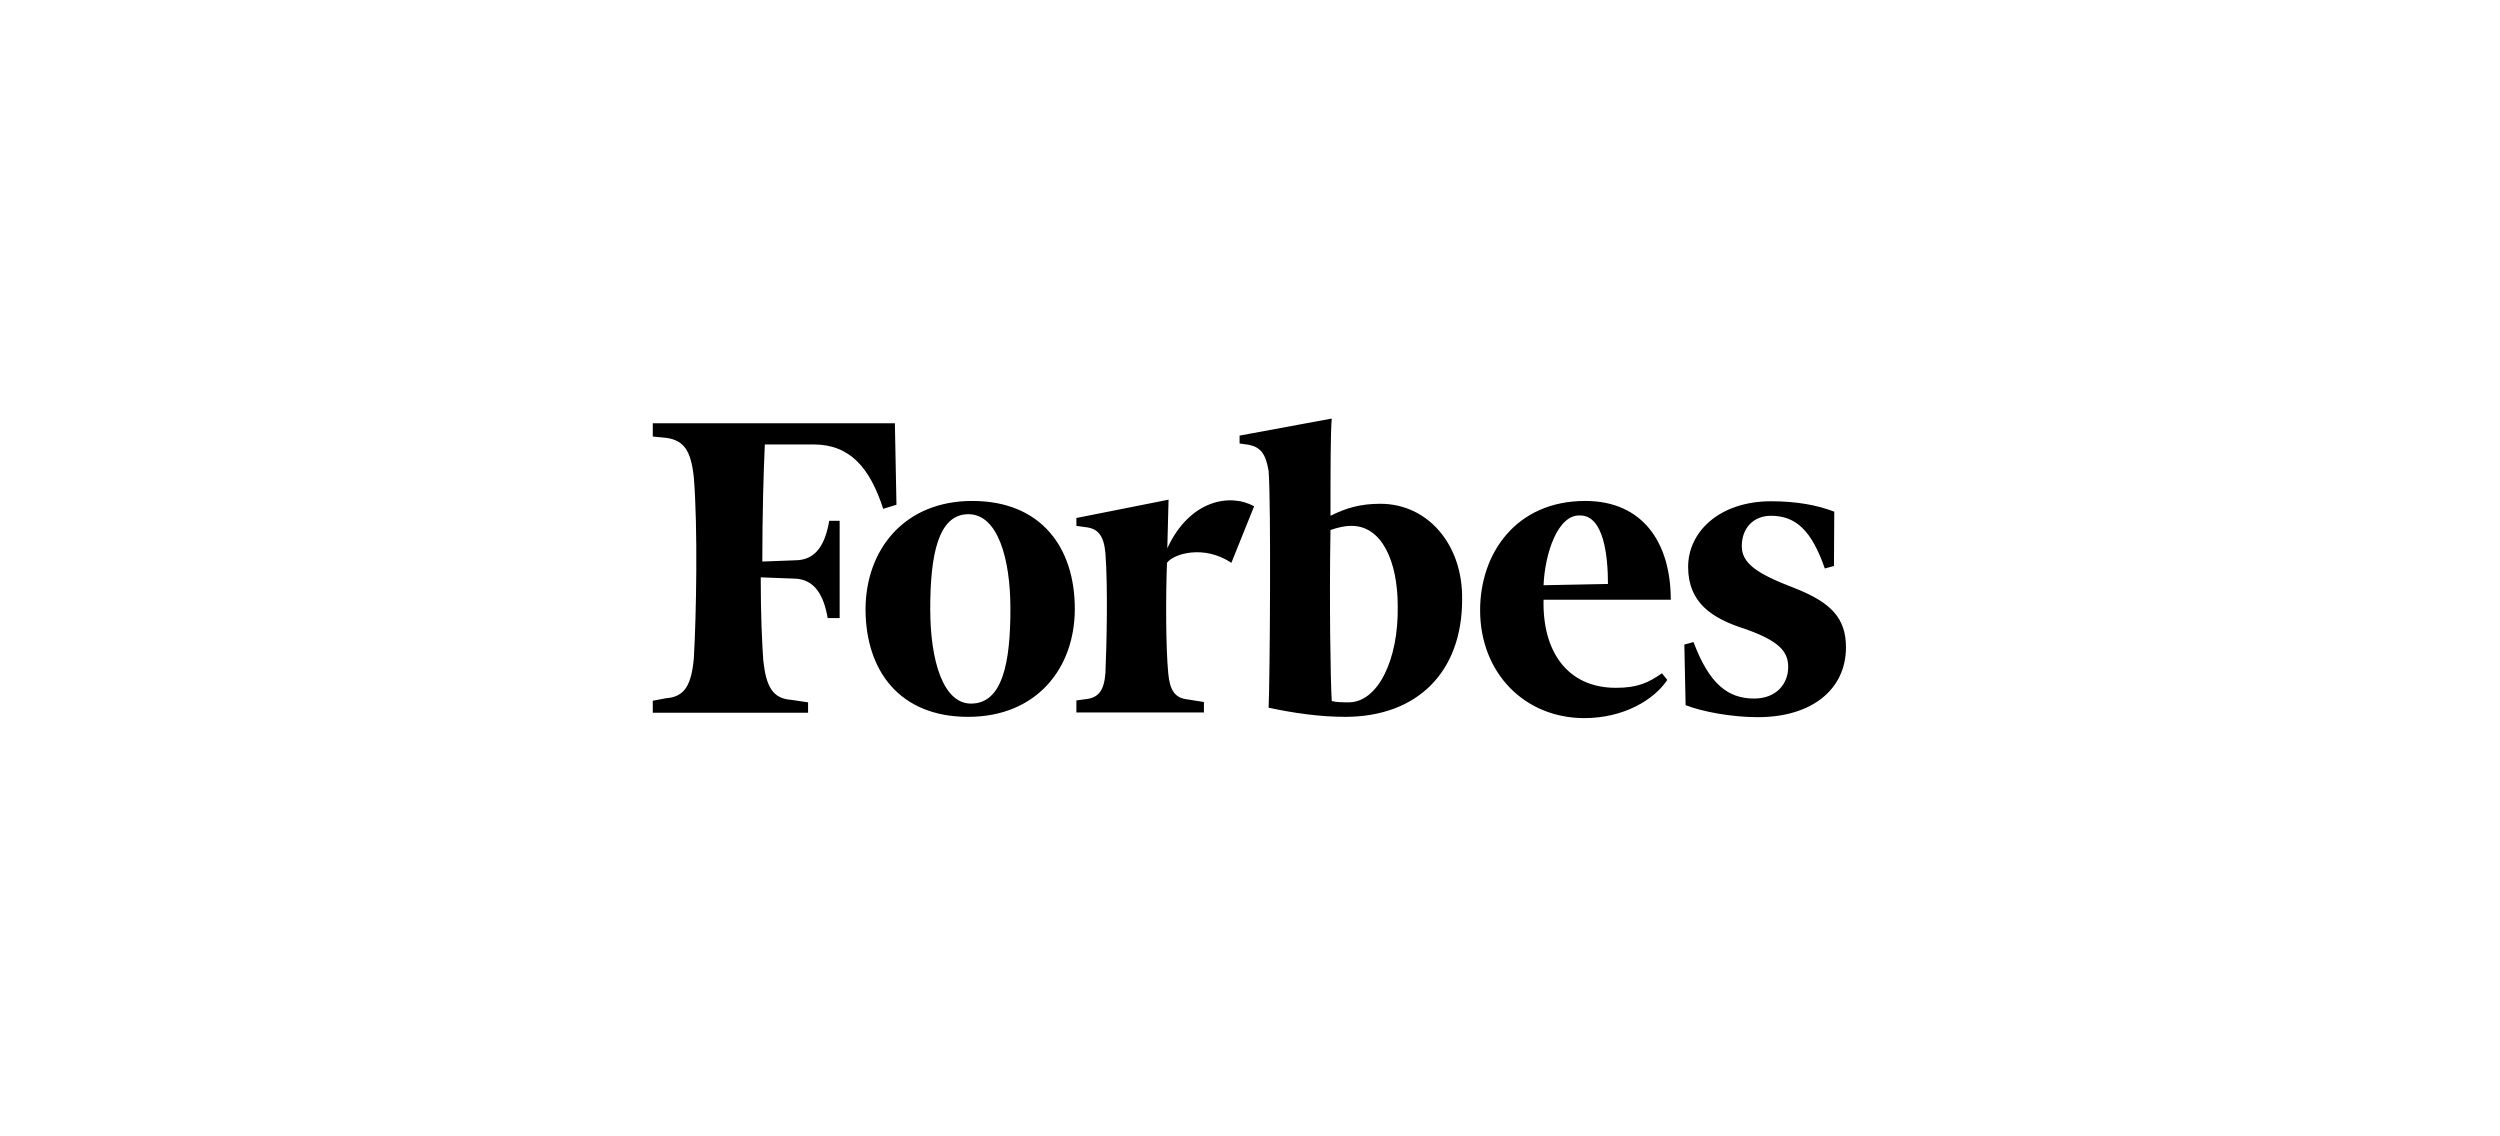 <svg xmlns="http://www.w3.org/2000/svg" viewBox="0 126 792 360"><path d="M427.3 348.5c-1.7 0-3.8 0-5.4-.4-.4-6.3-.8-31.7-.4-54.2 2.5-.8 4.2-1.3 6.7-1.3 9.6 0 14.6 11.3 14.6 25.4.3 17.2-6.4 30.5-15.5 30.5m10-62.9c-6.3 0-10.8 1.3-15.8 3.8 0-13.8 0-26.7.4-30.8l-29.2 5.4v2.5l2.9.4c3.8.8 5.4 2.9 6.3 8.3.8 10.4.4 66.3 0 75 7.9 1.7 16.3 2.9 24.2 2.9 22.9 0 37.1-14.2 37.1-37.1.3-17.5-10.9-30.4-25.9-30.4m-153.8-25.5h-76.7v4.2l4.2.4c5.8.8 7.9 4.2 8.8 12.5 1.3 15.8.8 43.8 0 57.5-.8 8.3-2.9 12.1-8.8 12.5l-4.2.8v3.8H256v-3.3l-5.4-.8c-5.8-.4-7.9-4.2-8.8-12.5-.4-5.8-.8-14.6-.8-26.3l10.4.4c6.7 0 9.6 5.4 10.8 12.5h3.8V291h-3.3c-1.3 7.5-4.2 12.5-10.8 12.5l-10.4.4c0-14.6.4-28.8.8-37.1h15.4c11.7 0 17.9 7.5 22.1 20.4l4.2-1.3-.5-25.8z"/><path d="M306.8 288.9c-9.6 0-12.1 12.9-12.1 30 0 16.7 4.2 30 12.9 30 10 0 12.5-12.9 12.5-30 0-16.2-4.1-30-13.3-30m1.2-4.2c21.7 0 32.5 14.6 32.5 34.2 0 18.8-12.1 34.2-33.8 34.2s-32.5-14.6-32.5-34.2c.1-18.7 12.2-34.2 33.8-34.2m181 26.7l20.4-.4c0-8.8-1.3-21.7-8.8-21.7-7.1-.4-11.2 12.1-11.6 22.1m-20.1 7.9c0-17.9 11.3-34.6 33.3-34.6 18.3 0 27.1 13.3 27.1 31.3H489c-.4 16.3 7.5 27.9 22.9 27.9 7.1 0 10.4-1.7 14.6-4.6l1.7 2.1c-4.2 6.3-13.8 12.1-26.3 12.1-18.8 0-33-14.2-33-34.2m112.2-31.2c-5.4-2.1-12.1-3.3-20-3.3-16.3 0-26.3 9.6-26.3 20.8 0 11.3 7.5 16.3 17.9 19.6 10.8 3.8 13.8 7.1 13.8 12.1 0 5.4-3.8 10-10.8 10-8.3 0-14.2-4.6-19.2-17.9l-2.9.8.4 19.2c5.4 2.1 14.6 3.8 22.9 3.8 17.1 0 27.9-8.8 27.9-22.1 0-9.2-4.6-14.2-16.3-18.8-12.1-4.6-16.7-7.9-16.7-13.3 0-5.8 3.8-9.6 9.2-9.6 7.9 0 12.9 4.6 17.1 16.7l2.9-.8.1-17.2zm-183.8-1.7c-7.5-4.2-20.4-2.1-27.5 13.3l.4-15.4-29.2 5.8v2.5l2.9.4c3.8.4 5.8 2.5 6.3 8.3.8 10.4.4 28.8 0 37.9-.4 5.4-2.1 7.9-6.3 8.3l-2.9.4v3.8h40.4v-3.3l-5-.8c-4.2-.4-5.8-2.9-6.3-8.3-.8-8.3-.8-24.6-.4-35 2.1-2.9 11.7-5.8 20.4 0l7.2-17.9z"/></svg>
